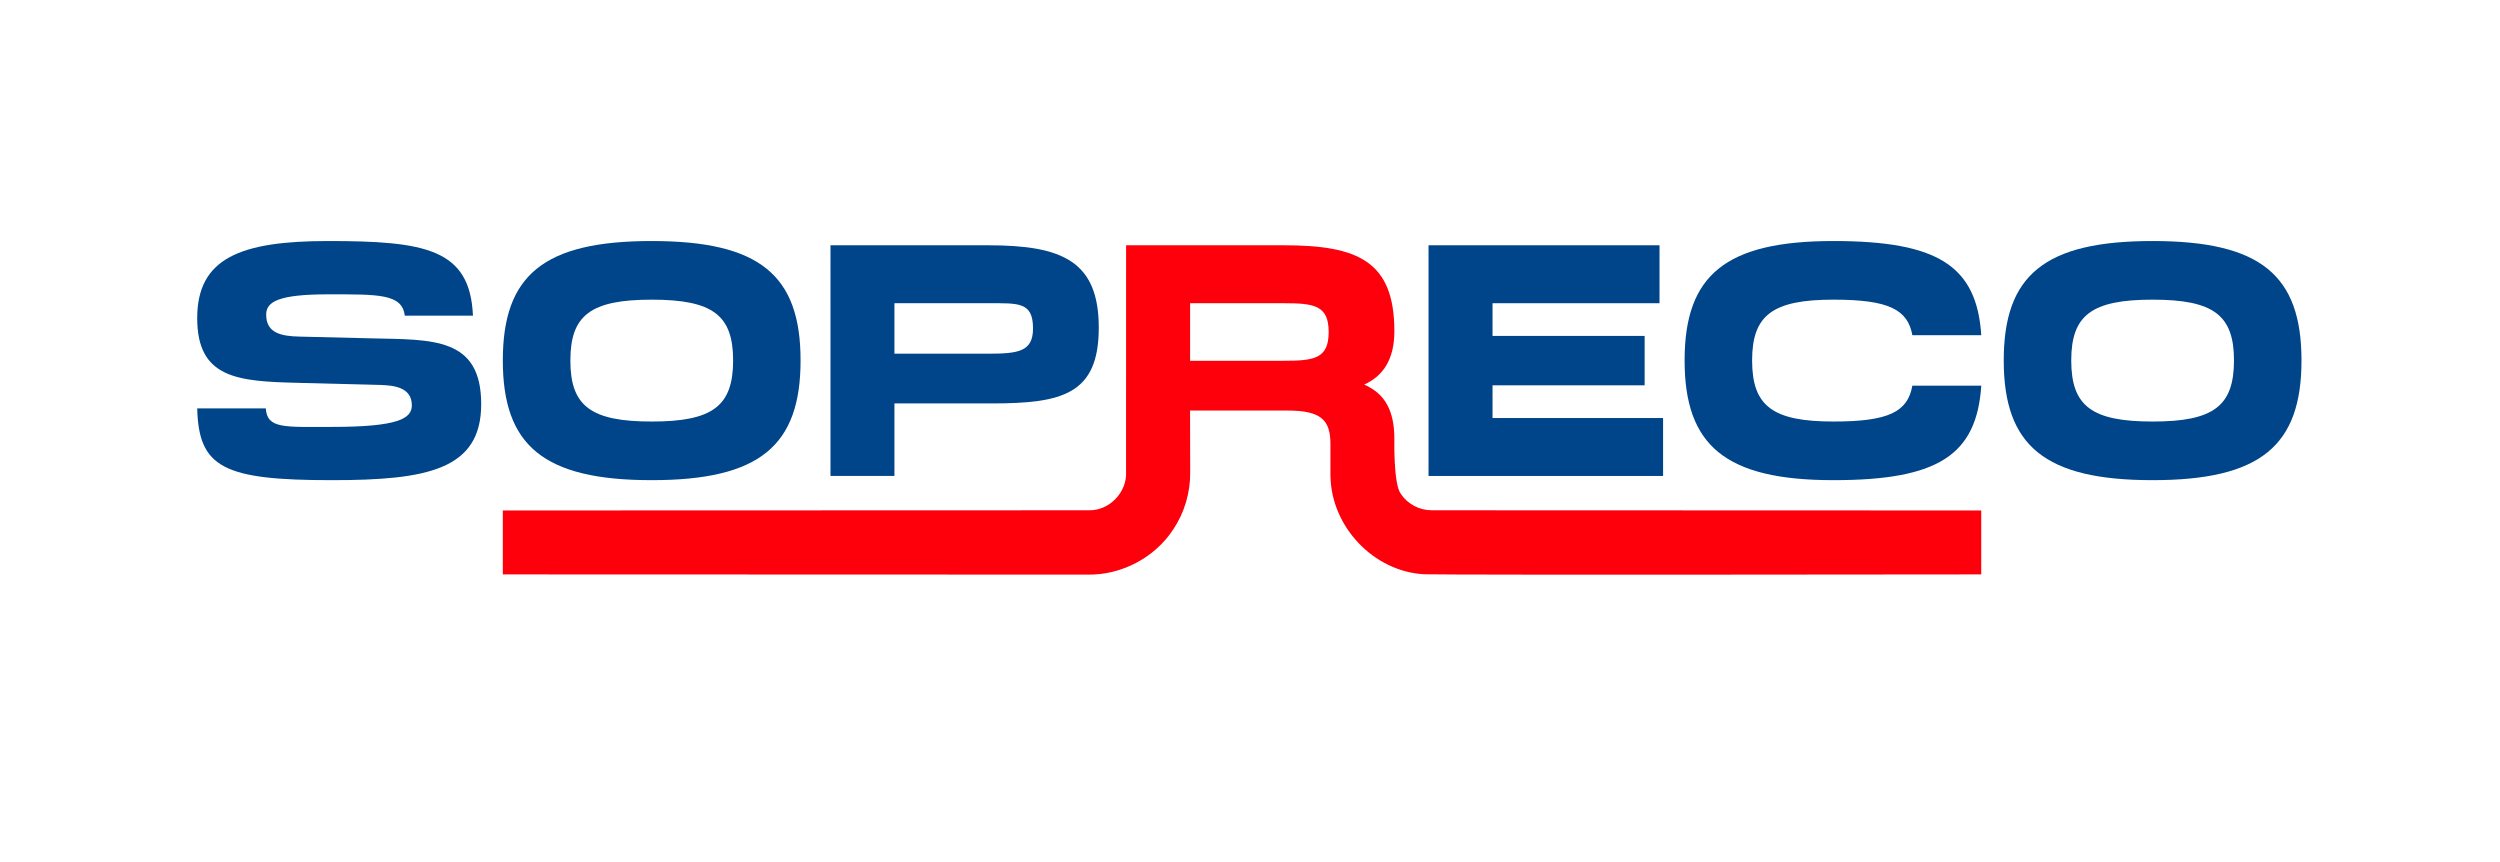 <?xml version="1.0" encoding="UTF-8" standalone="no"?>
<!-- Generator: Adobe Illustrator 27.2.0, SVG Export Plug-In . SVG Version: 6.00 Build 0)  -->

<svg
   version="1.1"
   id="Calque_1"
   x="0px"
   y="0px"
   viewBox="0 0 256.085 88.285"
   xml:space="preserve"
   sodipodi:docname="sopreco-small.svg"
   width="256.085"
   height="88.285"
   inkscape:version="1.2.2 (732a01da63, 2022-12-09)"
   xmlns:inkscape="http://www.inkscape.org/namespaces/inkscape"
   xmlns:sodipodi="http://sodipodi.sourceforge.net/DTD/sodipodi-0.dtd"
   xmlns="http://www.w3.org/2000/svg"
   xmlns:svg="http://www.w3.org/2000/svg"><defs
   id="defs23" /><sodipodi:namedview
   id="namedview21"
   pagecolor="#ffffff"
   bordercolor="#666666"
   borderopacity="1.0"
   inkscape:showpageshadow="2"
   inkscape:pageopacity="0.0"
   inkscape:pagecheckerboard="0"
   inkscape:deskcolor="#d1d1d1"
   showgrid="false"
   inkscape:zoom="1.3365803"
   inkscape:cx="264.48092"
   inkscape:cy="88.285004"
   inkscape:window-width="1920"
   inkscape:window-height="1000"
   inkscape:window-x="-11"
   inkscape:window-y="-11"
   inkscape:window-maximized="1"
   inkscape:current-layer="Calque_1" />
<style
   type="text/css"
   id="style2">
	.st0{fill:#004489;}
	.st1{fill:#FE000C;}
</style>
<g
   id="g18"
   transform="matrix(0.5,0,0,0.5,-4.064,-2.365)">
	<path
   class="st0"
   d="m 48.53,88.4 h 14.05 c 0.29,4.22 3.79,3.79 13.54,3.79 13.76,0 16.38,-1.75 16.38,-4.44 0,-3.71 -3.79,-4.08 -6.41,-4.15 L 69.13,83.16 c -12.38,-0.29 -20.6,-0.95 -20.6,-13.25 0,-12.3 8.88,-15.8 26.79,-15.8 19.95,0 29.12,1.6 29.7,15.29 H 91.05 c -0.51,-4.51 -5.46,-4.37 -15.72,-4.37 -10.19,0 -12.67,1.53 -12.67,4.15 0,3.71 2.91,4.44 6.92,4.51 l 14.78,0.36 c 12.3,0.29 22.35,-0.29 22.35,13.47 0,13.4 -10.99,15.58 -30.58,15.58 -22.21,0 -27.3,-2.55 -27.6,-14.7 z"
   id="path4" />
	<path
   class="st0"
   d="m 111.14,78.57 c 0,-17.47 8.37,-24.46 30.5,-24.46 22.13,0 30.5,6.99 30.5,24.46 0,17.47 -8.37,24.53 -30.5,24.53 -22.13,0 -30.5,-7.06 -30.5,-24.53 z m 30.51,12.52 c 12.52,0 16.67,-3.2 16.67,-12.52 0,-9.25 -4.15,-12.45 -16.67,-12.45 -12.52,0 -16.67,3.2 -16.67,12.45 -0.01,9.32 4.14,12.52 16.67,12.52 z"
   id="path6" />
	<path
   class="st0"
   d="m 191.37,87.38 v 14.85 h -13.1 V 54.98 h 32.32 c 15.21,0 22.64,3.28 22.64,16.89 0,13.61 -7.43,15.51 -21.91,15.51 z m 19.22,-10.19 c 6.19,0 9.17,-0.44 9.17,-5.17 0,-5.46 -2.98,-5.17 -9.17,-5.17 h -19.22 v 10.34 z"
   id="path8" />
	<path
   class="st0"
   d="m 300.79,54.98 h 47.32 V 66.85 H 313.9 v 6.7 h 31.16 V 83.67 H 313.9 v 6.7 h 34.94 v 11.87 h -48.05 z"
   id="path10" />
	<path
   class="st0"
   d="m 353.25,78.57 c 0,-17.47 8.37,-24.46 30.5,-24.46 21.4,0 29.34,5.1 30.28,19.29 h -14.12 c -0.95,-5.24 -4.8,-7.28 -16.16,-7.28 -12.52,0 -16.67,3.2 -16.67,12.45 0,9.32 4.15,12.52 16.67,12.52 11.43,0 15.21,-2.04 16.16,-7.35 h 14.12 c -0.95,14.2 -8.81,19.36 -30.28,19.36 -22.13,0 -30.5,-7.06 -30.5,-24.53 z"
   id="path12" />
	<path
   class="st0"
   d="m 418.63,78.57 c 0,-17.47 8.37,-24.46 30.5,-24.46 22.13,0 30.5,6.99 30.5,24.46 0,17.47 -8.37,24.53 -30.5,24.53 -22.13,0 -30.5,-7.06 -30.5,-24.53 z m 30.5,12.52 c 12.52,0 16.67,-3.2 16.67,-12.52 0,-9.25 -4.15,-12.45 -16.67,-12.45 -12.52,0 -16.67,3.2 -16.67,12.45 0,9.32 4.15,12.52 16.67,12.52 z"
   id="path14" />
	<path
   class="st1"
   d="m 414.03,109.31 c 0,0 -112.56,-0.03 -112.61,-0.04 -2.49,0.01 -4.93,-1.27 -6.32,-3.38 -1.52,-2.04 -1.31,-11.16 -1.31,-11.16 0,-5.75 -1.82,-9.32 -6.19,-11.21 3.71,-1.67 6.19,-4.95 6.19,-10.92 0,-14.34 -7.43,-17.62 -22.64,-17.62 h -32.32 c 0,0 -0.01,46.45 -0.01,46.45 0.21,4.16 -3.44,7.94 -7.59,7.84 -5.39,0 -120.09,0.04 -120.09,0.04 v 13.1 c 0,0 119.73,0.04 119.73,0.04 6.96,0.15 13.83,-3.45 17.62,-9.26 2.31,-3.44 3.52,-7.61 3.47,-11.75 l -0.03,-12.6 h 19.95 c 6.84,0 8.81,1.89 8.81,6.84 v 6.55 h 0.01 c 0.12,10.32 8.76,19.56 19.15,20.15 6.11,0.17 114.17,0.03 114.17,0.03 v -13.1 z M 271.16,78.64 H 251.94 V 66.85 h 19.22 c 6.19,0 9.17,0.44 9.17,5.9 0,5.46 -2.99,5.89 -9.17,5.89 z"
   id="path16" />
</g>
</svg>
